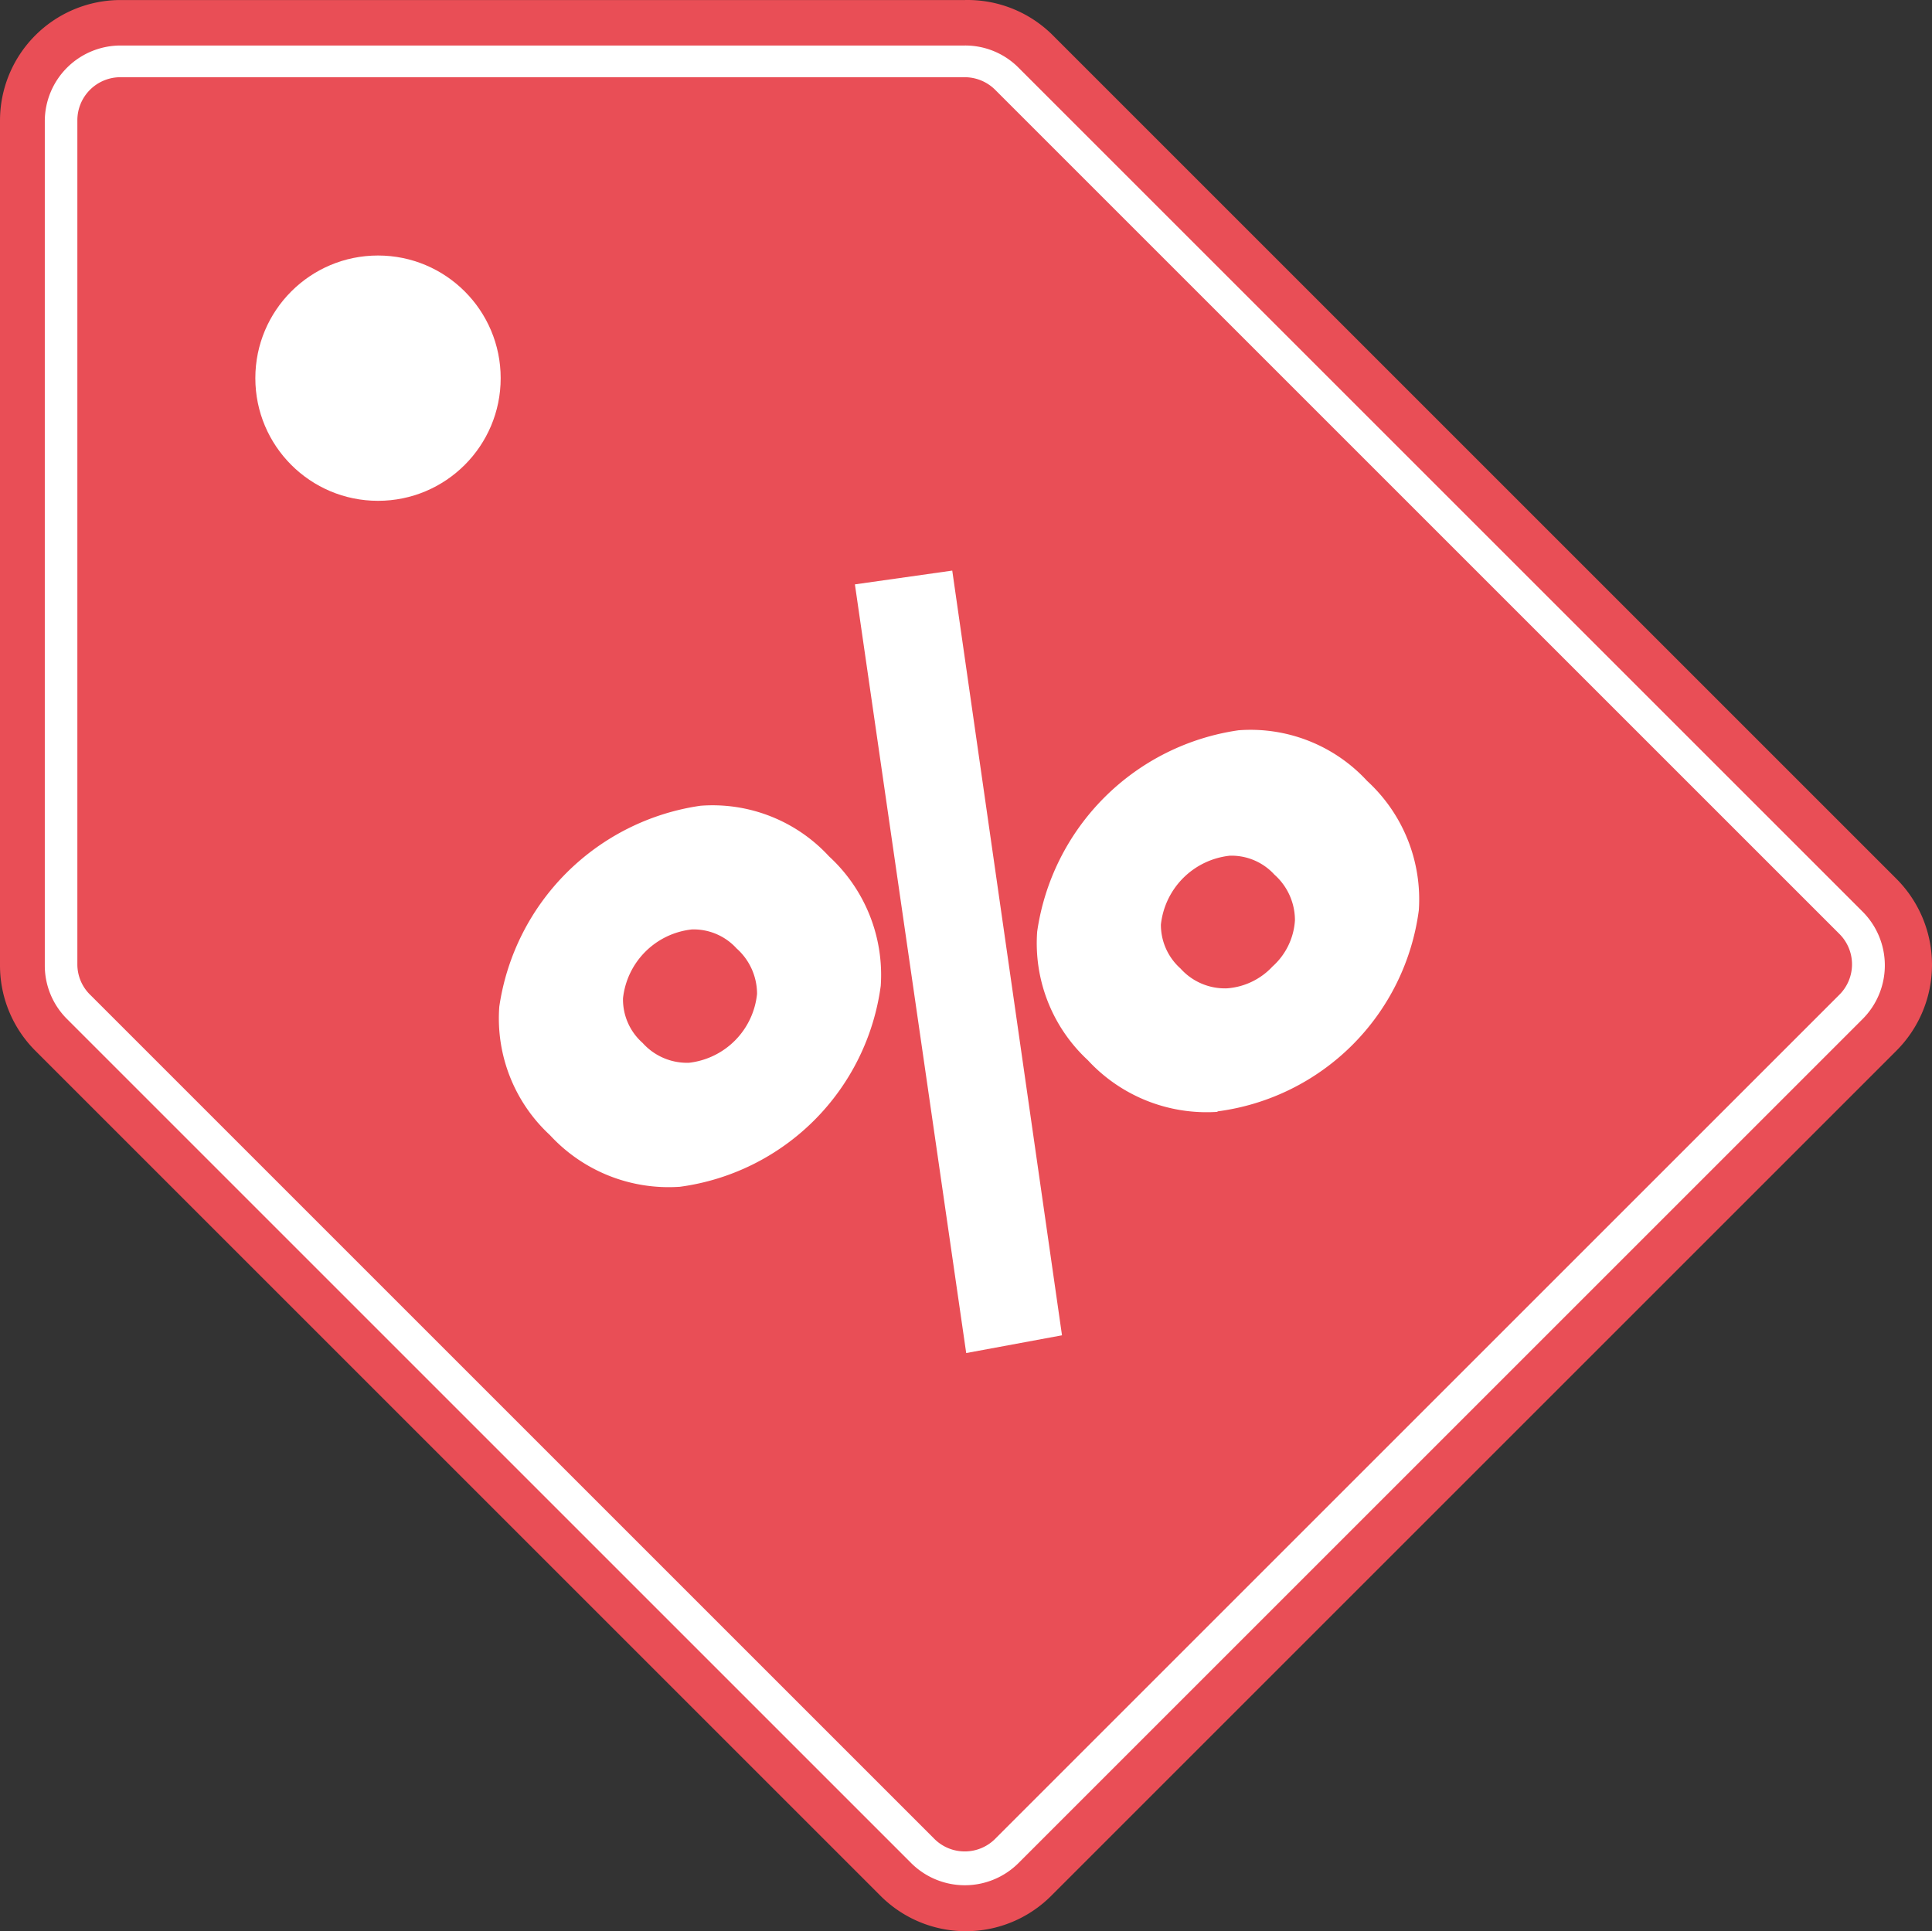 <svg xmlns="http://www.w3.org/2000/svg" width="112.136" height="112.103" viewBox="0 0 112.136 112.103"><rect x="0" y="0" width="112.136" height="112.103" fill="#333333" stroke="none"/><g transform="translate(-43.88 -50.778)"><path d="M99.88,50.78h-49a7,7,0,0,0-7,7v49a7,7,0,0,0,2.06,5l49,49a7,7,0,0,0,10,0l49-49a7.06,7.06,0,0,0,0-10l-49-49a7,7,0,0,0-5.06-2Z" fill="#e94e56"/><path d="M99.88,53.42h-49a4.4,4.4,0,0,0-4.4,4.4v49a4.38,4.38,0,0,0,1.29,3.11l49,49a4.41,4.41,0,0,0,6.22,0l49-49a4.41,4.41,0,0,0,0-6.23l-49-49a4.36,4.36,0,0,0-3.11-1.28Z" fill="#fff"/><path d="M99.88,57.82H50.91v48.97l48.97,48.96,48.97-48.96L99.88,57.82Z" fill="#e94e56"/><path d="M99.88,158.25a2.49,2.49,0,0,1-1.77-.73l-49-49a2.47,2.47,0,0,1-.74-1.76v-49a2.5,2.5,0,0,1,2.5-2.5h49a2.51,2.51,0,0,1,1.77.73l49,49a2.49,2.49,0,0,1,0,3.53l-49,49a2.49,2.49,0,0,1-1.76.73Zm-46.47-52.5,46.47,46.47,45.43-45.43L98.84,60.32H53.41Z" fill="#e94e56"/><path d="M83.31,119.67a9.36,9.36,0,0,1-7.51-3,9.22,9.22,0,0,1-2.94-7.46A13.8,13.8,0,0,1,84.54,97.55,9.19,9.19,0,0,1,92,100.49,9.34,9.34,0,0,1,95,108a13.59,13.59,0,0,1-11.67,11.67Zm-2.13-8.35a3.46,3.46,0,0,0,2.69,1.15,4.48,4.48,0,0,0,3.95-4,3.53,3.53,0,0,0-1.19-2.64,3.37,3.37,0,0,0-2.59-1.1,4.51,4.51,0,0,0-4,4,3.37,3.37,0,0,0,1.14,2.59Zm18.78,18L93.5,84.7l5.65-.8,6.37,44.39Zm14.57-14a9.38,9.38,0,0,1-7.51-3,9.25,9.25,0,0,1-2.94-7.47,13.8,13.8,0,0,1,11.68-11.68,9.19,9.19,0,0,1,7.47,2.94,9.32,9.32,0,0,1,3,7.51,13.56,13.56,0,0,1-11.67,11.67ZM112.4,107a3.46,3.46,0,0,0,2.69,1.15,4,4,0,0,0,2.65-1.27,3.92,3.92,0,0,0,1.3-2.68,3.54,3.54,0,0,0-1.19-2.65,3.37,3.37,0,0,0-2.59-1.1,4.51,4.51,0,0,0-4,4A3.4,3.4,0,0,0,112.4,107Z" fill="#fff"/><circle cx="7.12" cy="7.12" r="7.12" transform="translate(58.7 65.61)" fill="#fff"/></g></svg>